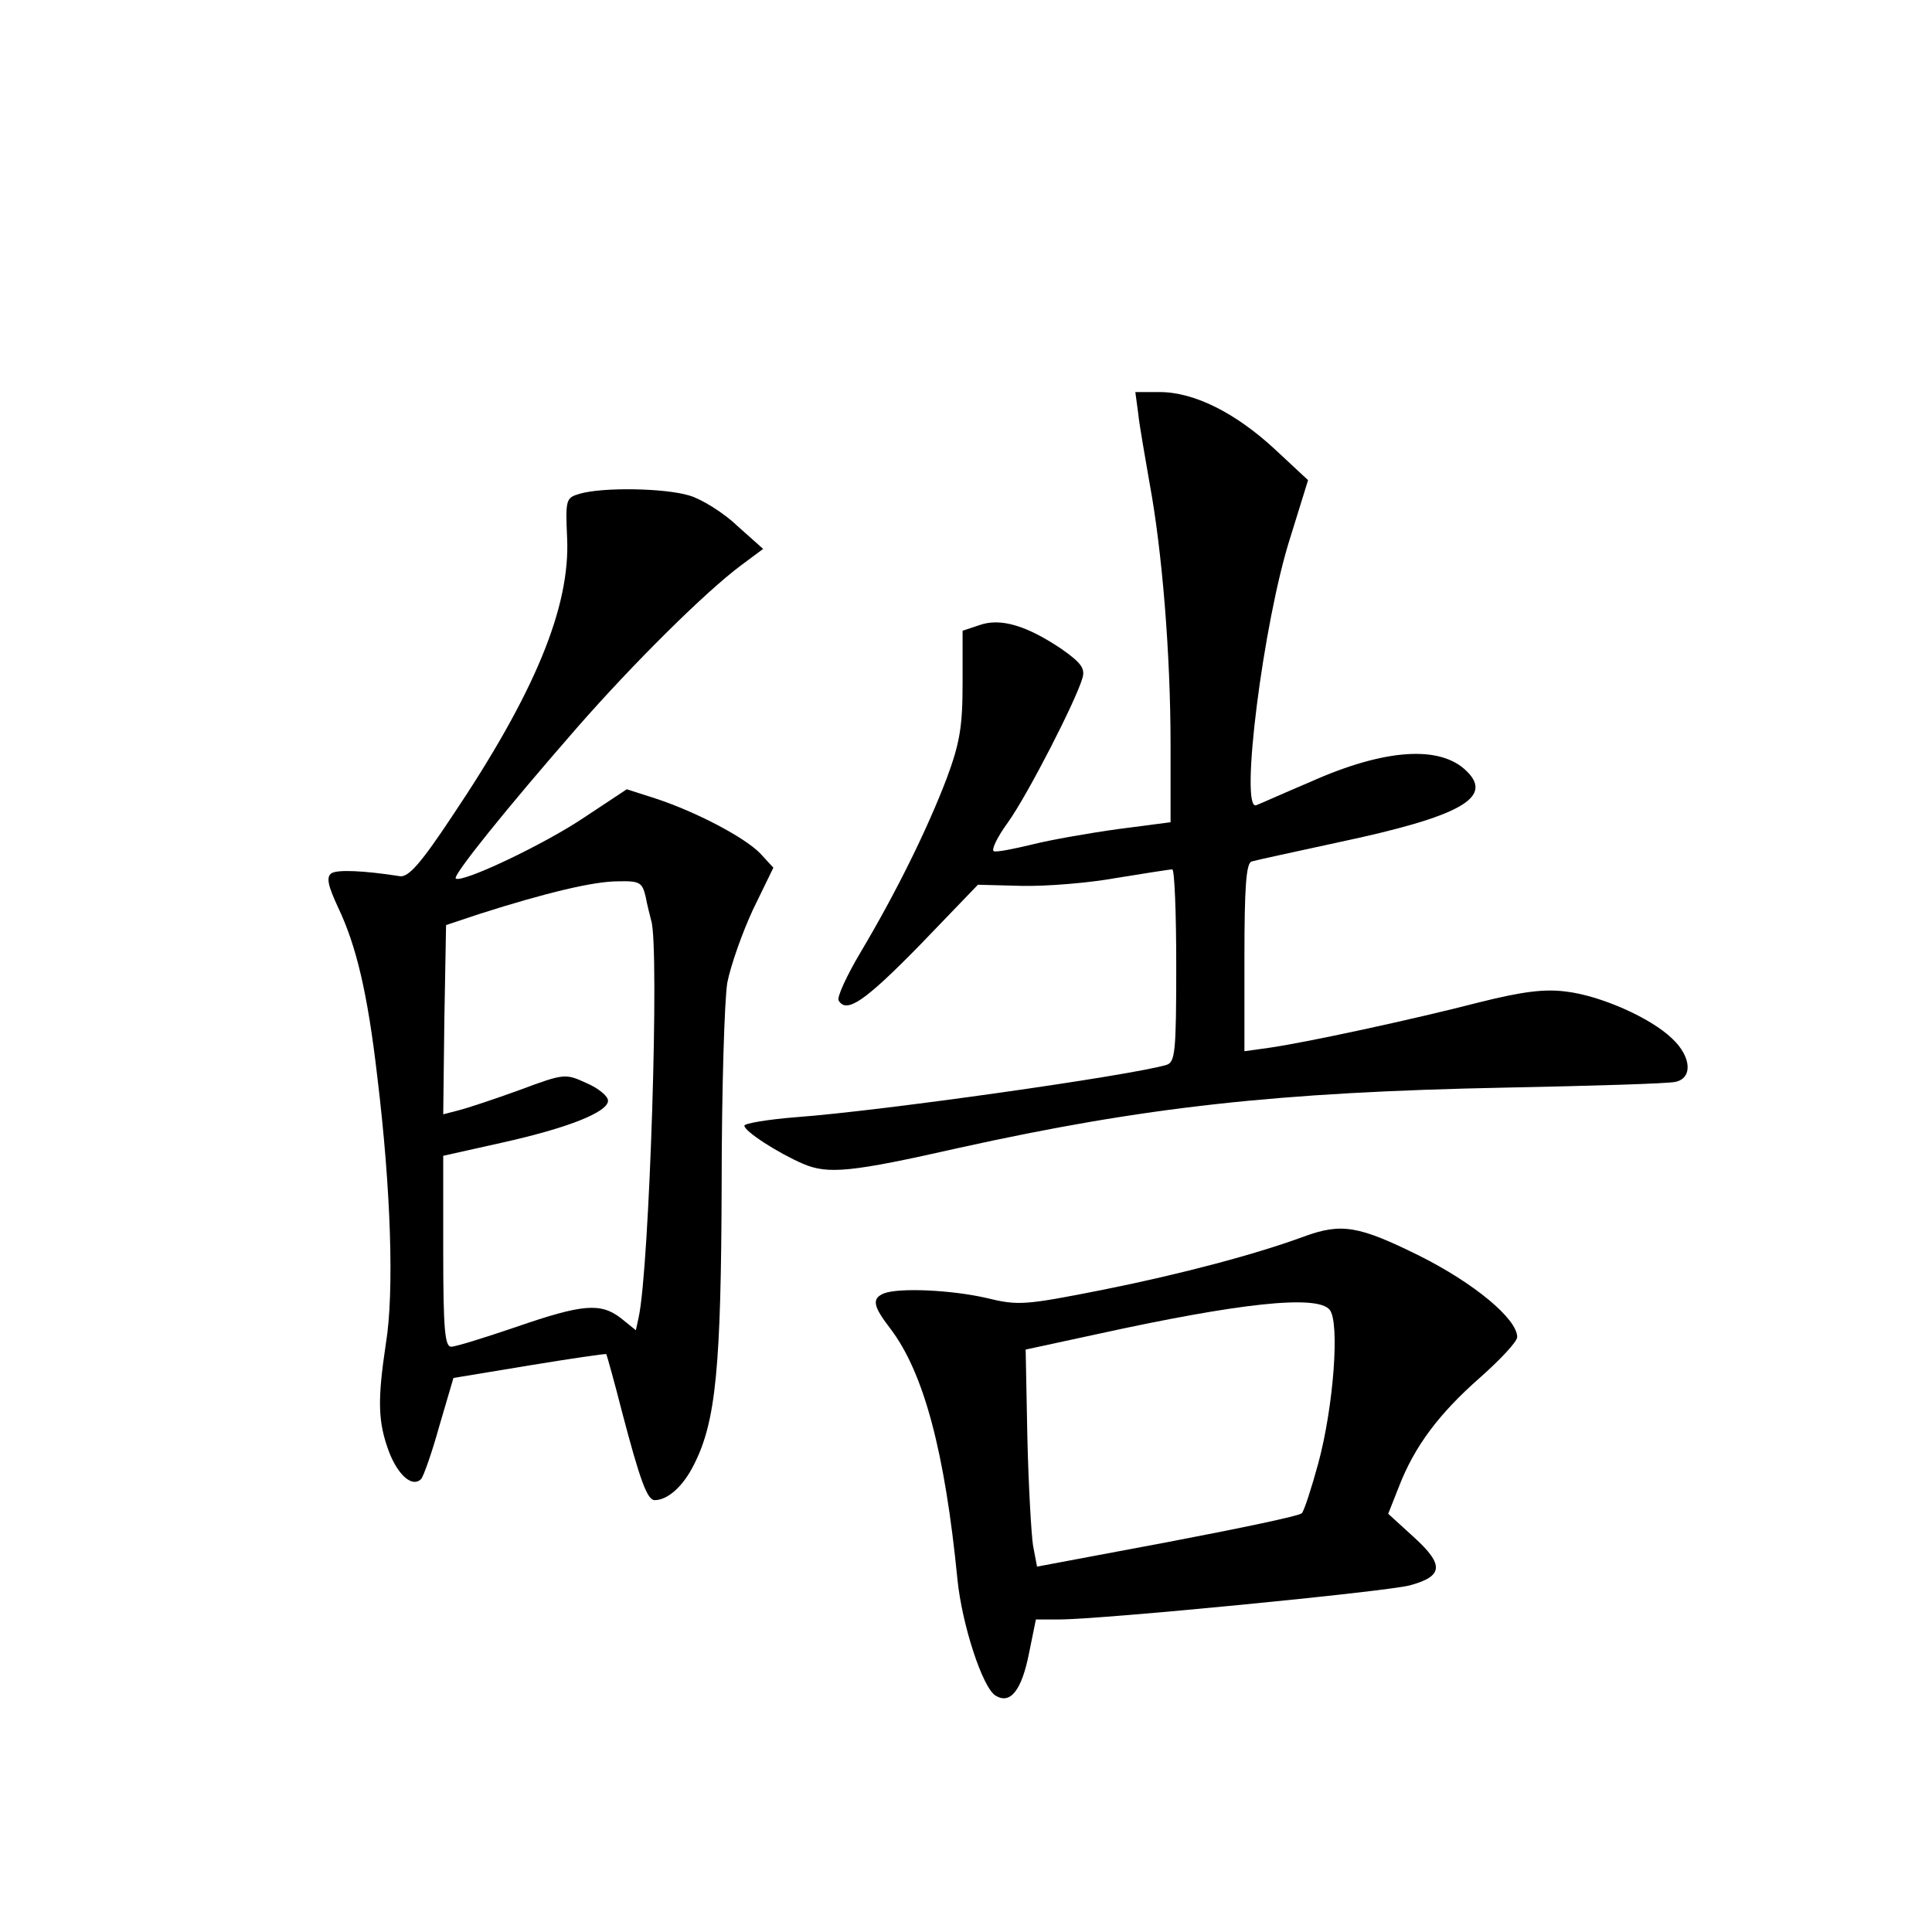 <?xml version="1.0" standalone="no"?>
<!DOCTYPE svg PUBLIC "-//W3C//DTD SVG 20010904//EN"
 "http://www.w3.org/TR/2001/REC-SVG-20010904/DTD/svg10.dtd">
<svg version="1.0" xmlns="http://www.w3.org/2000/svg"
 width="340pt" height="340pt" viewBox="0 0 340 340"
 preserveAspectRatio="xMidYMid meet">
<g transform="translate(0,340) scale(0.1,-0.1)"
fill="#000000" stroke="none">
<path d="M2003 2673 c2 -21 12 -76 20 -123 22 -118 37 -300 37 -461 l0 -136
-92 -12 c-51 -7 -119 -19 -151 -27 -33 -8 -63 -14 -68 -12 -5 2 6 25 25 51 35
49 120 215 131 254 5 17 -3 27 -37 51 -61 41 -107 55 -144 42 l-30 -10 0 -93
c0 -76 -5 -105 -28 -167 -34 -89 -88 -199 -151 -305 -25 -42 -43 -81 -39 -86
14 -23 46 -1 142 97 l103 107 77 -2 c42 -1 118 5 167 14 50 8 93 15 98 15 4 0
7 -76 7 -169 0 -153 -2 -170 -17 -175 -64 -19 -502 -81 -651 -92 -51 -4 -92
-11 -92 -15 0 -10 59 -48 103 -67 44 -19 85 -15 275 28 326 72 560 98 962 106
151 3 285 7 298 10 31 6 29 44 -5 76 -38 37 -127 76 -187 83 -38 5 -77 0 -153
-19 -116 -30 -306 -71 -370 -80 l-43 -6 0 165 c0 124 3 167 13 169 6 2 76 17
154 34 212 45 271 78 225 124 -46 47 -144 41 -276 -18 -45 -19 -87 -38 -95
-41 -30 -13 12 323 60 472 l31 100 -58 54 c-69 64 -142 101 -203 101 l-43 0 5
-37z"/>
<path d="M1020 2531 c-24 -7 -25 -10 -22 -77 6 -122 -57 -274 -202 -490 -55
-83 -77 -108 -92 -106 -64 10 -111 12 -121 5 -9 -7 -6 -21 12 -60 32 -67 52
-151 69 -298 24 -197 30 -380 15 -470 -15 -100 -14 -138 6 -191 16 -41 41 -62
56 -47 4 4 19 46 32 93 l25 85 133 22 c73 12 134 21 136 20 1 -2 14 -48 28
-103 31 -118 44 -154 57 -154 23 0 50 24 69 62 39 76 48 172 49 494 0 166 5
326 10 355 6 30 26 87 45 128 l36 74 -23 25 c-27 28 -112 73 -185 97 l-50 16
-74 -49 c-71 -48 -217 -117 -227 -108 -5 6 90 124 214 266 99 113 225 238 288
285 l39 29 -46 41 c-24 23 -63 47 -84 53 -43 13 -152 15 -193 3z m116 -708 c3
-16 8 -35 10 -43 15 -46 -3 -611 -22 -698 l-5 -23 -26 21 c-36 28 -68 25 -184
-15 -56 -19 -107 -35 -115 -35 -11 0 -14 30 -14 168 l0 168 103 23 c117 26
187 54 187 74 0 8 -17 22 -38 31 -37 17 -39 17 -117 -12 -44 -16 -92 -32 -108
-36 l-27 -7 2 167 3 166 60 20 c116 37 200 57 242 57 39 1 43 -2 49 -26z"/>
<path d="M2295 1224 c-84 -31 -215 -66 -355 -94 -137 -27 -148 -28 -205 -14
-62 14 -152 18 -179 8 -22 -9 -20 -22 10 -61 60 -78 97 -219 119 -443 8 -79
44 -190 67 -204 26 -16 46 9 59 75 l12 59 41 0 c74 0 576 49 617 60 59 16 61
36 7 85 l-45 41 19 48 c27 70 70 128 143 192 36 32 65 63 65 71 0 32 -76 95
-172 143 -107 53 -137 58 -203 34z m45 -129 c18 -22 7 -170 -20 -270 -12 -44
-25 -84 -29 -88 -5 -5 -111 -27 -237 -51 l-229 -43 -7 37 c-3 19 -8 105 -10
190 l-3 155 125 27 c251 55 388 70 410 43z"/>
</g>
</svg>
